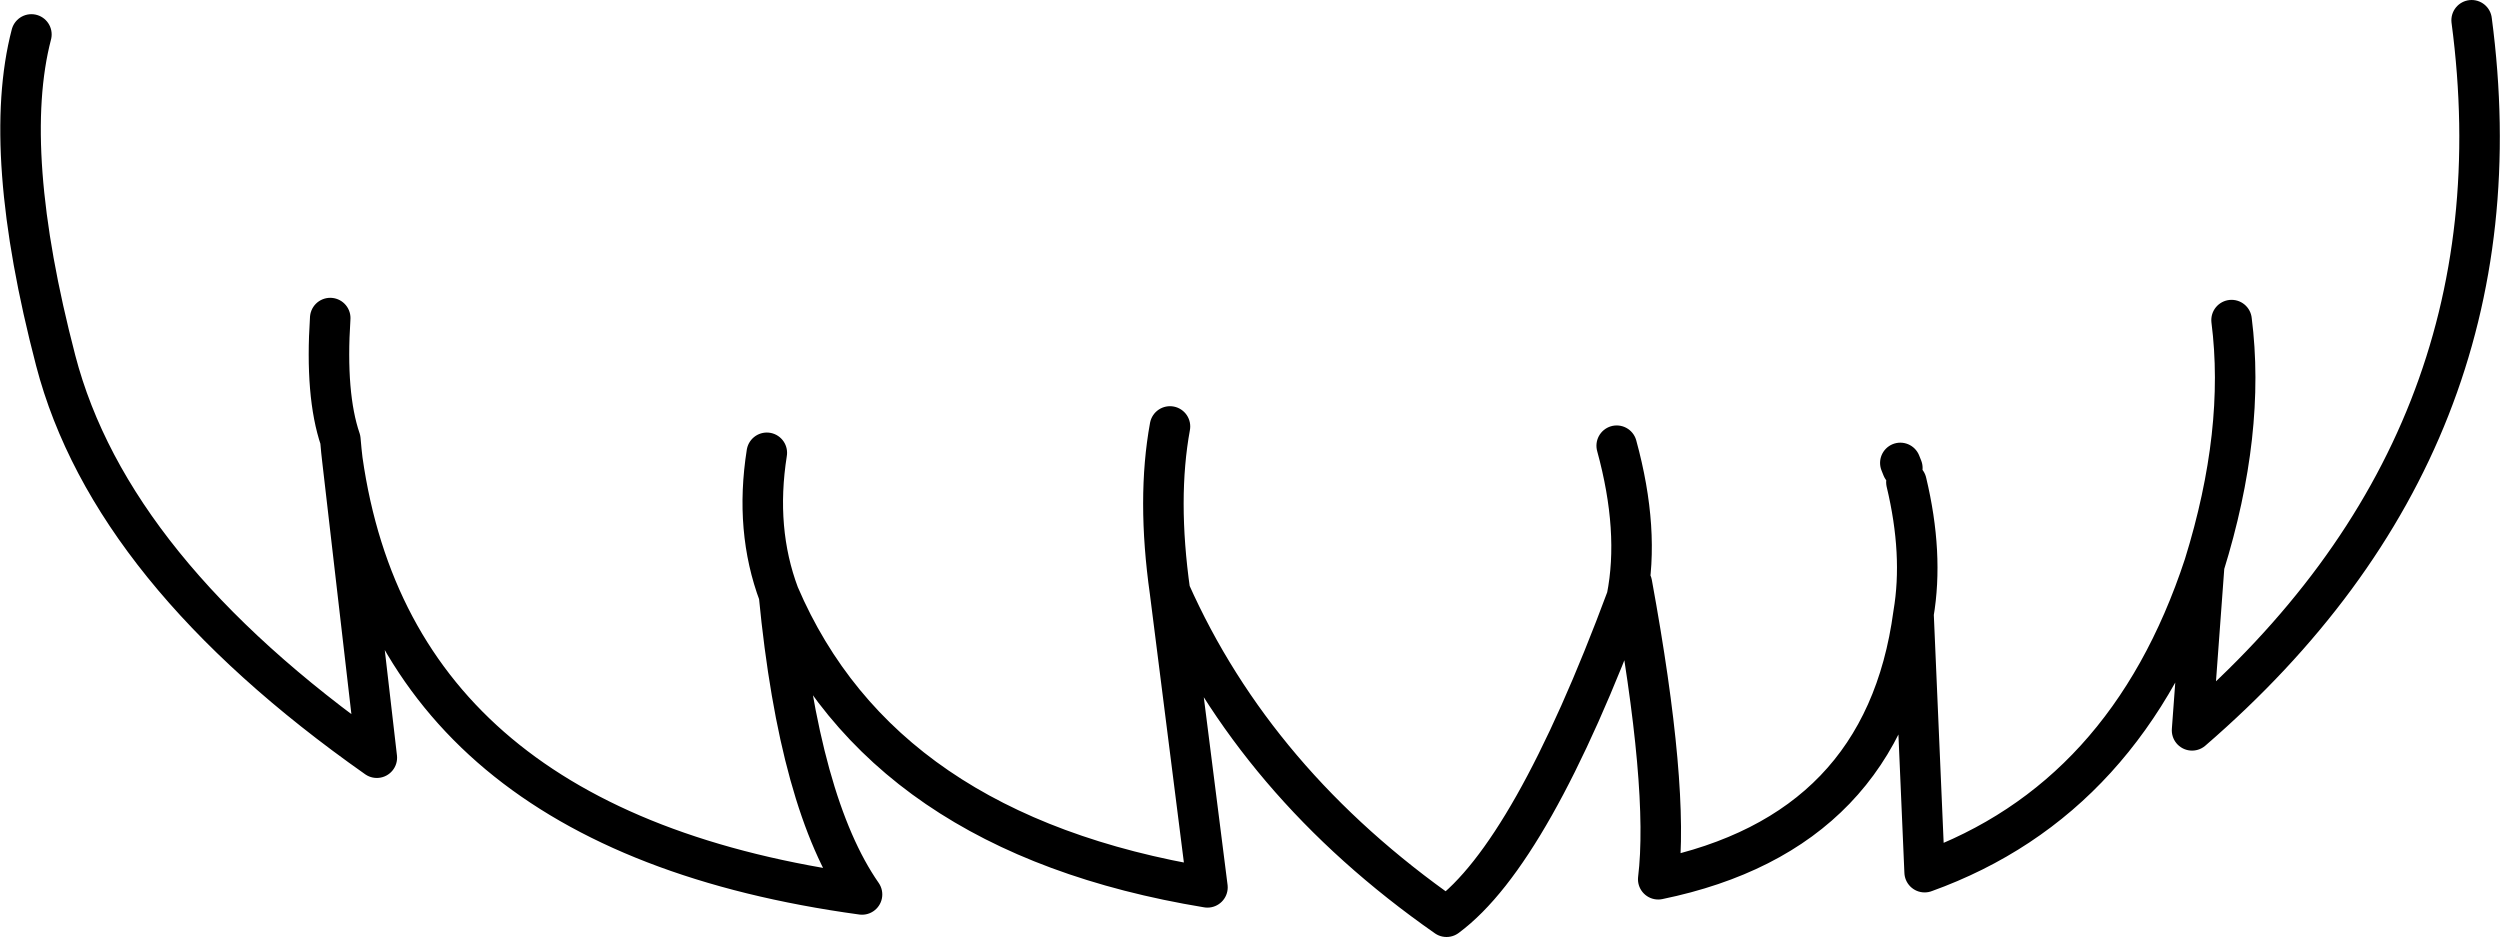 <?xml version="1.0" encoding="UTF-8" standalone="no"?>
<svg xmlns:xlink="http://www.w3.org/1999/xlink" height="46.25px" width="123.4px" xmlns="http://www.w3.org/2000/svg">
  <g transform="matrix(1.0, 0.0, 0.0, 1.0, 61.7, 23.1)">
    <path d="M-60.15 -21.4 Q-61.65 -15.65 -58.95 -5.3 -56.25 5.05 -43.1 14.3 L-44.8 -0.4 -44.85 -0.85 -44.9 -1.4 Q-45.65 -3.6 -45.4 -7.4 M-23.85 -0.75 Q-24.45 3.05 -23.25 6.25 -18.2 18.05 -2.1 20.7 L-3.95 6.1 Q-4.6 1.5 -3.95 -2.05 M-44.8 -0.4 Q-42.2 17.9 -19.15 21.05 -22.25 16.6 -23.25 6.25 M48.45 -7.3 Q49.15 -1.8 47.1 4.8 L46.5 12.95 Q63.05 -1.35 60.3 -22.1 M18.1 -1.1 Q19.25 3.1 18.6 6.4 L18.85 5.7 Q20.7 15.8 20.15 20.3 31.3 18.0 32.75 7.2 33.25 4.25 32.4 0.7 M32.2 0.0 L32.1 -0.25 M-3.95 6.1 Q0.25 15.55 9.7 22.15 13.9 19.05 18.6 6.4 M32.75 7.2 L33.3 19.95 Q43.3 16.35 47.1 4.8" fill="none" stroke="#000000" stroke-linecap="round" stroke-linejoin="round" stroke-width="2.0"/>
    <path d="M32.4 0.7 L32.2 0.0" fill="none" stroke="#000000" stroke-linecap="round" stroke-linejoin="round" stroke-width="0.05"/>
  </g>
</svg>
